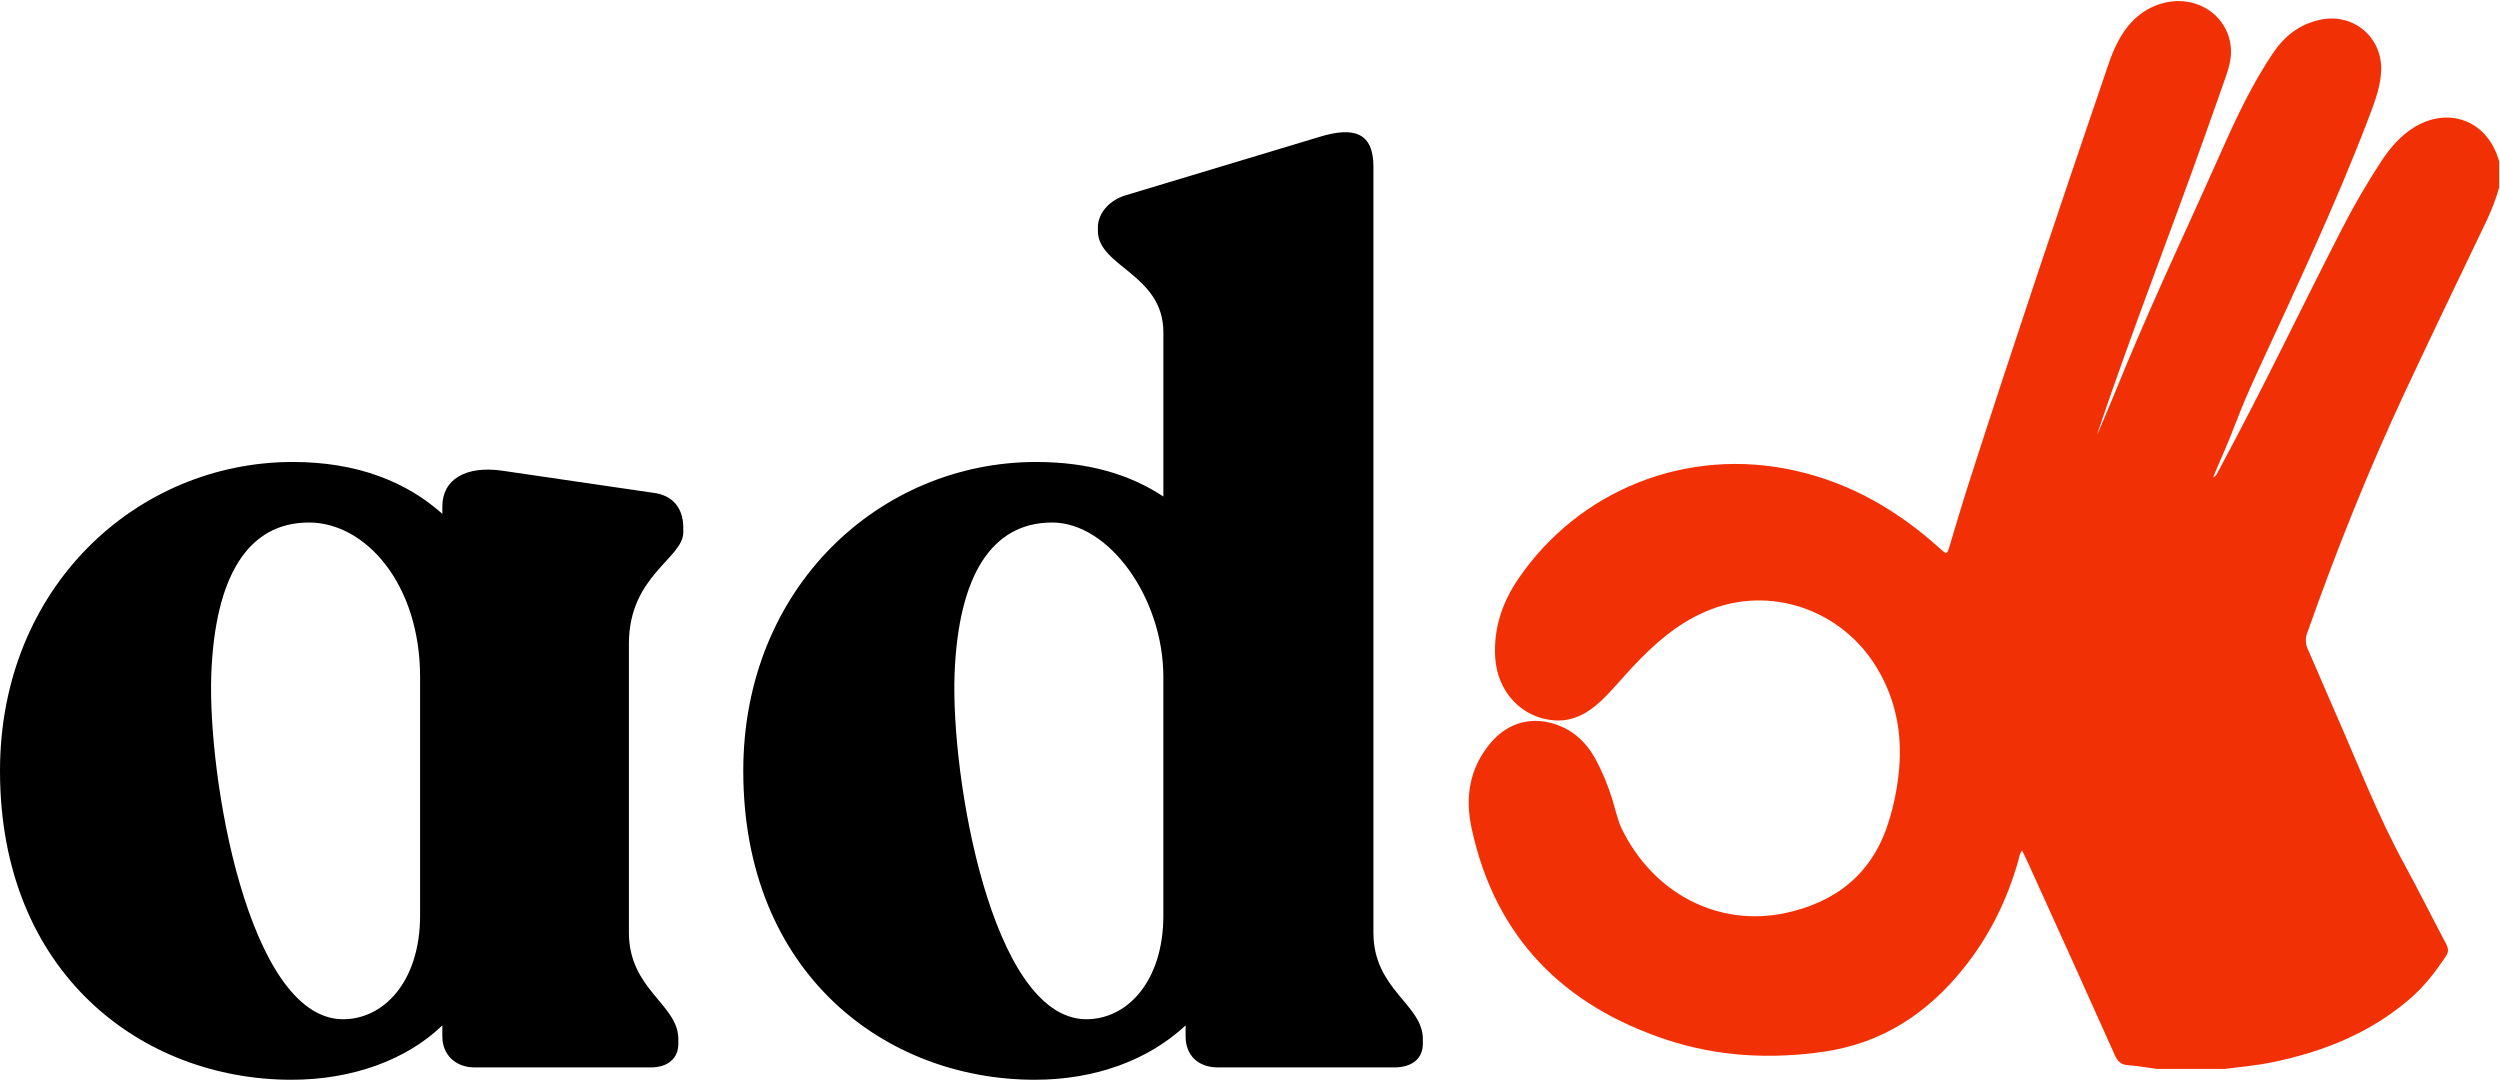 <?xml version="1.0" encoding="utf-8"?>
<!-- Generator: Adobe Illustrator 26.1.0, SVG Export Plug-In . SVG Version: 6.00 Build 0)  -->
<svg version="1.1" id="Livello_1" xmlns="http://www.w3.org/2000/svg" xmlns:xlink="http://www.w3.org/1999/xlink" x="0px" y="0px"
	 viewBox="0 0 1821 787" style="enable-background:new 0 0 1821 787;" xml:space="preserve">
<style type="text/css">
	.st0{fill:#F23005;}
</style>
<path class="st0" d="M1620.7,778.6h-49.6c-7-0.9-13.9-2.2-20.9-2.7c-5.2-0.3-7.7-2.7-9.7-7.2c-20.8-46.4-41.7-92.8-62.8-139.1
	c-1.5-3.3-3.1-6.5-4.8-10.1c-2.1,2.7-2.2,5.2-2.8,7.5c-8.2,28.8-21.2,55.2-40,78.5c-26.2,32.6-59,54.3-101.2,60.5
	c-39,5.7-77.5,3.7-114.8-8.6c-75.4-24.9-125-74.7-142.1-153.7c-5-22.8-1.8-44.1,13.8-62.6c12.8-15.2,30.9-19.9,49.5-12.7
	c11.9,4.6,20.4,12.9,26.5,23.9c5.2,9.4,9.3,19.4,12.5,29.6c2.3,7.2,3.7,14.8,6.9,21.6c23.1,47.5,70.6,72,119.5,61.5
	c36.6-7.9,63-28.6,74.7-65.5c4.1-12.7,6.7-25.9,7.9-39.2c2.3-26.2-2.4-50.8-16-73.5c-25.3-42.5-78.1-61.5-124.8-41.4
	c-21.3,9.1-37.9,24-53.4,40.5c-7.8,8.3-15,17.3-23.4,25.1c-9.5,8.8-20.3,14.7-33.7,13.7c-23.8-1.8-41.4-21-42.9-45.7
	c-1.3-21.4,5.2-40.4,17-57.6c43.6-63.9,122.1-96.6,201.9-78.5c40.3,9.1,74.8,29.2,105.2,56.8c4.8,4.3,5,4.3,6.9-2
	c4.7-15.5,9.2-31,14.2-46.5c32.7-101.5,66.7-202.6,101.2-303.5c2.3-7.2,5.3-14.2,9.1-20.8c6.9-11.6,16.3-20.2,29.5-24.2
	c24.3-7.4,48.4,7.4,50.8,31.5c0.7,7.1-1,14-3.3,20.7c-4.8,13.8-9.7,27.5-14.6,41.3c-25.5,72-53.4,143.1-77.9,215.5
	c-0.6,1.7-1.1,3.4-1.6,5.1c7.6-17.3,14.6-34.8,21.8-52.1c22-52.8,46.6-104.5,69.8-156.8c10.5-23.7,21.7-47,36.1-68.6
	c8.4-12.7,19.5-21.6,34.7-24.9c24.4-5.3,45.9,13,44.5,37.9c-0.7,12.7-5.6,24.3-10,36c-23.6,61.7-51.9,121.4-79.5,181.3
	c-16.4,35.6-13.6,33.9-29.4,69.8c-1.2,2.8-2.3,5.6-3.5,8.4c1.5-0.8,2.7-2,3.3-3.6c38.1-71.1,54-106.2,90.8-177.9
	c8.6-16.8,18.1-33.1,28.4-48.8c6.5-9.9,14.2-18.9,24.5-25.1c24.5-14.6,51.4-4.8,60.4,22.1c0.3,1,0.7,2,1,3v19
	c-2.3,8.1-5.3,16-8.9,23.7c-20,41.7-40.1,83.4-59.7,125.3c-26.8,57.3-50.2,115.9-71.2,175.5c-0.8,2-1.1,4-1,6.1
	c0.1,2.1,0.6,4.1,1.5,6c6.6,14.8,12.8,29.8,19.3,44.5c16.6,37.5,31.2,75.8,50.9,111.9c10.5,19.2,20.2,38.7,30.4,58
	c1.8,3.3,2,6-0.2,9.2c-7.4,11-15.4,21.5-25.4,30.2c-28.8,25.1-62.8,38.9-99.8,46.6C1644.4,776.1,1632.5,777,1620.7,778.6z"/>
<path d="M497.7,387.8v-3.6c0-13.5-7.2-23.4-21.6-25.2l-110.7-16.2c-26.1-3.6-43.2,6.3-43.2,26.1v5.4
	c-26.1-23.4-62.1-37.8-108.9-37.8C99.9,336.5,0,427.4,0,561.5c0,147.6,103.5,225,212.4,225c44.1,0,83.7-14.4,109.8-39.6v8.1
	c0,13.5,9.9,22.5,23.4,22.5h128.7c11.7,0,19.8-6.3,19.8-17.1v-3.6c0-25.2-36-36-36-77.4V468.8C458.1,419.3,497.7,406.7,497.7,387.8z
	 M248.4,742.4c-67.5-2.7-97.2-175.5-94.5-251.1c2.7-72,27-110.7,71.1-110.7c41.4,0,81,45,81,112.5v173.7
	C306,715.4,279,743.3,248.4,742.4z"/>
<path d="M1000.4,679.4v-558c0-24.3-13.5-29.7-39.6-21.6l-140.4,42.3c-12.6,3.6-20.7,13.5-20.7,23.4v2.7c0,26.1,47.7,31.5,47.7,73.8
	v119.7c-24.3-16.2-54.9-25.2-92.7-25.2c-113.4,0-213.3,90.9-213.3,225c0,147.6,103.5,225,212.4,225c44.1,0,82.8-14.4,109.8-39.6v8.1
	c0,13.5,9,22.5,23.4,22.5h128.7c12.6,0,20.7-6.3,20.7-17.1v-3.6C1036.4,731.6,1000.4,720.8,1000.4,679.4z M789.8,742.4
	c-67.5-2.7-97.2-175.5-94.5-251.1c2.7-72,27-110.7,71.1-110.7c41.4,0,81,54.9,81,112.5v173.7C847.4,715.4,820.4,743.3,789.8,742.4z"
	/>
</svg>
